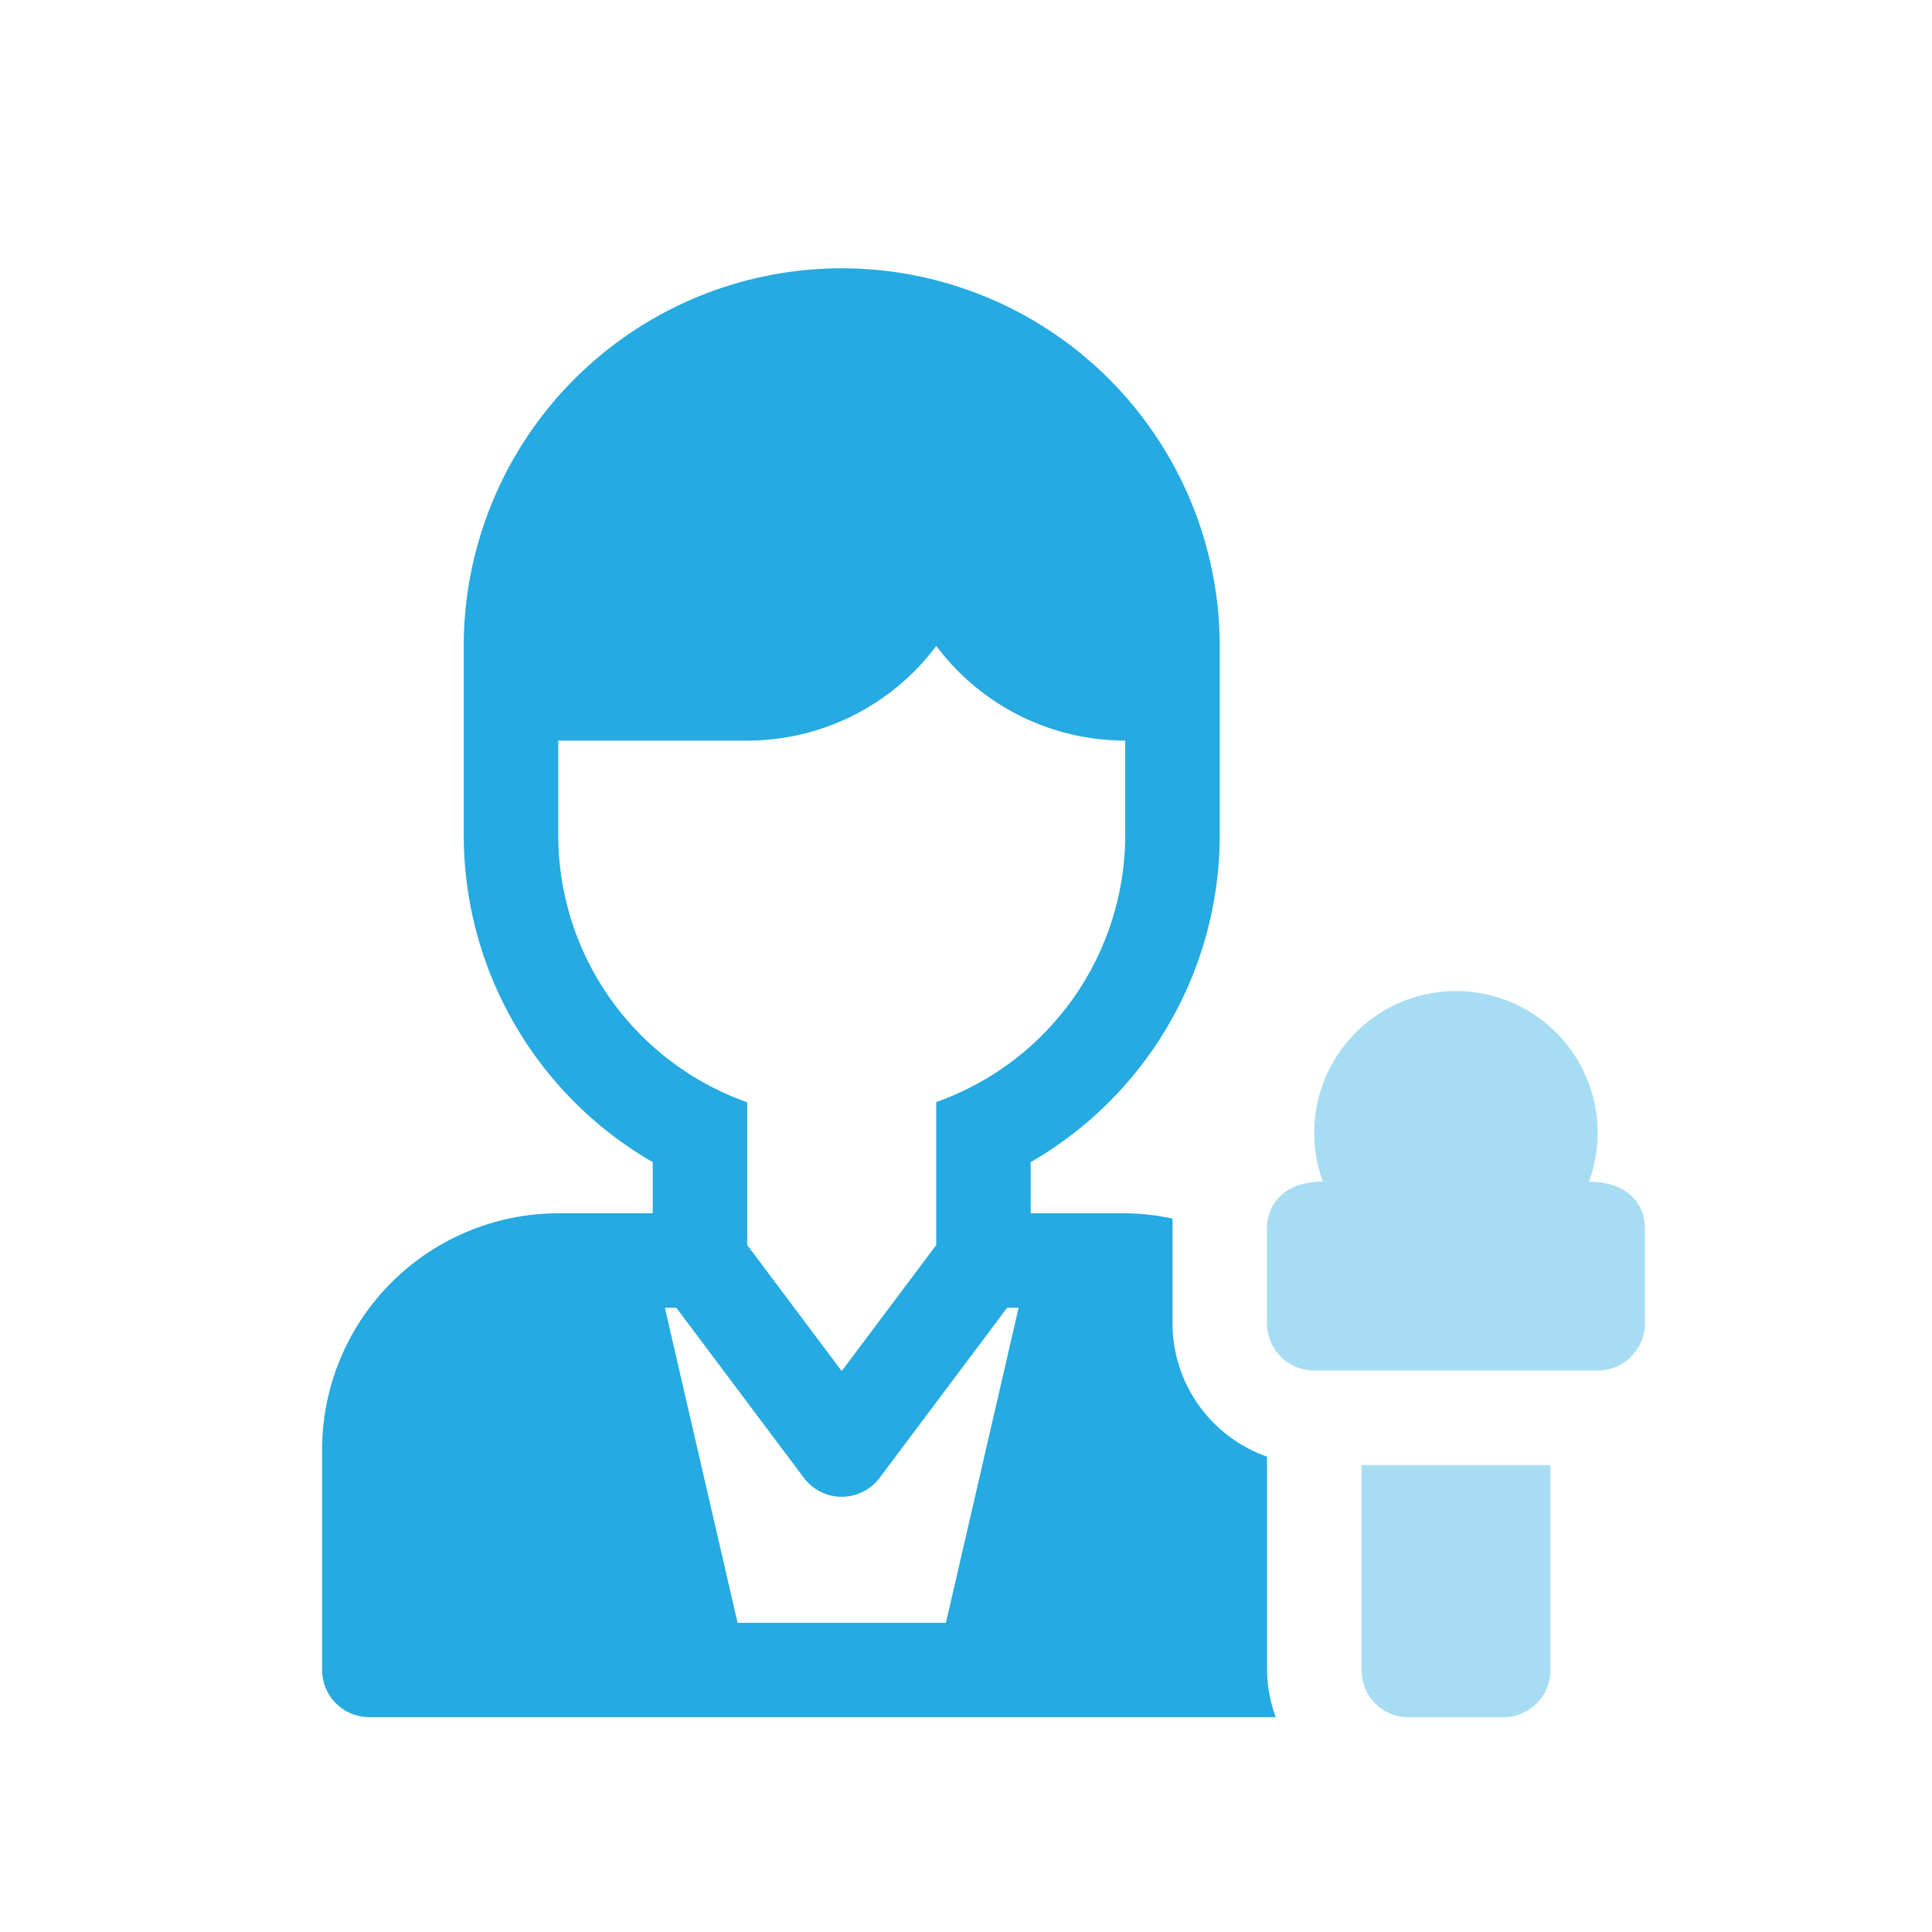 <svg xmlns="http://www.w3.org/2000/svg" width="36" height="36" viewBox="0 0 36 36">
  <g id="ic_hosted_by" transform="translate(4052 2813)">
    <rect id="Rectangle_14452" data-name="Rectangle 14452" width="36" height="36" transform="translate(-4052 -2813)" fill="none"/>
    <g id="Group_191862" data-name="Group 191862" transform="translate(64 112)">
      <g id="Group_191860" data-name="Group 191860" transform="translate(-4132.262 -2920)">
        <path id="Path_183828" data-name="Path 183828" d="M39.871,26.119V22.142a2.637,2.637,0,0,1-1.761-2.479V17.707a4.4,4.4,0,0,0-.88-.1H35.468v-.88c0-.023-.005-.045-.007-.068a7.042,7.042,0,0,0,3.529-6.095V7.043a7.043,7.043,0,0,0-14.087,0v3.522a7.042,7.042,0,0,0,3.522,6.09v.953H26.664a4.407,4.407,0,0,0-4.4,4.4v4.109a.881.881,0,0,0,.88.88h16.89A2.61,2.61,0,0,1,39.871,26.119ZM26.664,10.565V8.8h3.522a4.4,4.4,0,0,0,3.522-1.764A4.4,4.4,0,0,0,37.229,8.8v1.761a5.287,5.287,0,0,1-3.522,4.974V18.2l-1.761,2.348L30.186,18.2V15.54a5.287,5.287,0,0,1-3.522-4.974Zm7.224,14.674H30.006l-1.355-5.87h.214l2.377,3.17a.882.882,0,0,0,1.409,0l2.377-3.17h.214Z" fill="#25aae1"/>
      </g>
      <g id="Group_191861" data-name="Group 191861" transform="translate(-4132.262 -2920)">
        <path id="Path_183828-2" data-name="Path 183828" d="M41.631,22.3V26.12a.88.88,0,0,0,.88.88h1.761a.88.88,0,0,0,.88-.88V22.3H41.631Zm4.24-5.283a2.641,2.641,0,1,0-4.959,0c-.7,0-1.042.4-1.042.88v1.761a.88.88,0,0,0,.88.88h5.283a.88.88,0,0,0,.88-.88V17.9c0-.485-.339-.88-1.042-.88Z" fill="#a7ddf3"/>
      </g>
    </g>
  </g>
</svg>
